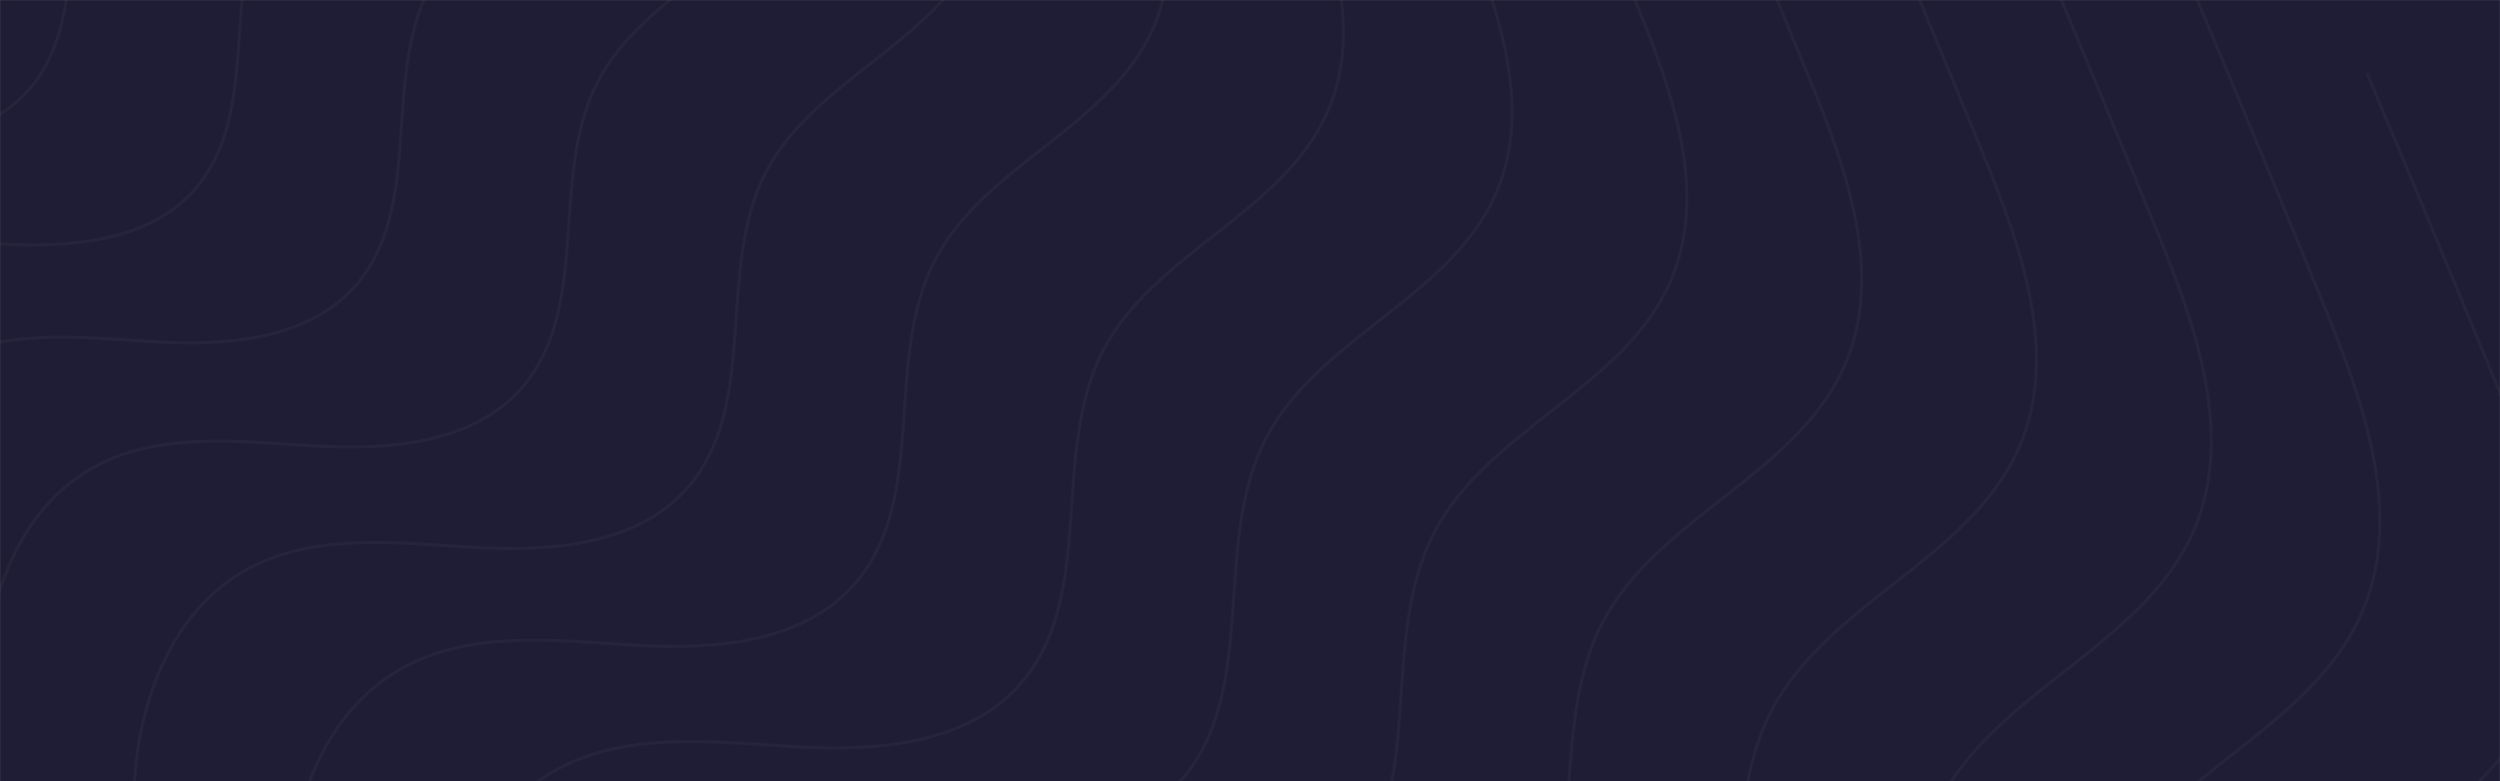 <svg width="1920" height="600" viewBox="0 0 1920 600" fill="none" xmlns="http://www.w3.org/2000/svg">
<rect x="0" y="0" width="1920" height="600" fill="#808080" stroke="none"/>
<mask id="mask0_92_255" style="mask-type:alpha" maskUnits="userSpaceOnUse" x="0" y="0" width="1920" height="600">
<rect width="1920" height="600" fill="#1F1D35"/>
</mask>
<g mask="url(#mask0_92_255)">
<rect width="1920" height="600" fill="#1F1D35"/>
<g opacity="0.085">
<path d="M317.301 1694.35C462.233 1782.65 625.701 1840.45 793.973 1862.9C898.077 1876.78 1017.47 1871.91 1089.29 1795.37C1143.13 1738.01 1156.52 1653.45 1153.63 1574.88C1150.73 1496.31 1134.2 1418.19 1138.82 1339.71C1143.44 1261.22 1174.46 1178.11 1242.34 1138.3C1306.57 1100.61 1386.59 1110 1460.94 1114.62C1535.29 1119.22 1619.7 1113.68 1668.69 1057.63C1738.07 978.261 1695.2 848.933 1743.71 755.368C1789.72 666.623 1907.09 630.585 1947.45 539.145C1981.2 462.713 1949.84 374.738 1918.16 297.439C1885.13 216.853 1851.69 136.434 1817.85 56.187" stroke="white" stroke-opacity="0.4" stroke-width="2.3"/>
<path d="M221.4 1602.13C362.954 1688.55 522.603 1745.13 686.952 1767.11C788.629 1780.7 905.239 1775.93 975.387 1701.01C1027.96 1644.87 1041.05 1562.1 1038.21 1485.19C1035.39 1408.29 1019.24 1331.82 1023.76 1254.99C1028.27 1178.16 1058.57 1096.82 1124.86 1057.84C1187.6 1020.96 1265.75 1030.14 1338.37 1034.66C1410.99 1039.18 1493.42 1033.75 1541.27 978.888C1609.03 901.193 1567.16 774.602 1614.54 683.017C1659.47 596.154 1774.11 560.878 1813.54 471.369C1846.49 396.562 1815.86 310.446 1784.92 234.776C1752.66 155.902 1720 77.184 1686.95 -1.362" stroke="white" stroke-opacity="0.4" stroke-width="2.3"/>
<path d="M125.499 1514.71C264.098 1599.27 420.409 1654.62 581.326 1676.11C680.879 1689.42 795.053 1684.75 863.733 1611.45C915.208 1556.52 928.016 1475.54 925.247 1400.3C922.478 1325.05 906.671 1250.24 911.092 1175.07C915.513 1099.91 945.176 1020.32 1010.08 982.187C1071.51 946.097 1148.02 955.091 1219.13 959.507C1290.22 963.929 1370.94 958.62 1417.79 904.939C1484.14 828.923 1443.14 705.076 1489.53 615.466C1533.53 530.479 1645.76 495.966 1684.37 408.4C1716.63 335.205 1686.64 250.955 1656.35 176.92C1624.76 99.752 1592.79 22.735 1560.42 -54.116" stroke="white" stroke-opacity="0.4" stroke-width="2.3"/>
<path d="M29.598 1422.94C164.813 1505.41 317.317 1559.38 474.305 1580.34C571.43 1593.32 682.82 1588.77 749.824 1517.29C800.045 1463.72 812.544 1384.75 809.842 1311.39C807.14 1238.01 791.714 1165.05 796.032 1091.76C800.344 1018.46 829.281 940.854 892.605 903.67C952.537 868.474 1027.18 877.24 1096.55 881.551C1165.92 885.862 1244.66 880.683 1290.37 828.347C1355.09 754.22 1315.1 633.442 1360.36 546.065C1403.28 463.189 1512.78 429.546 1550.44 344.147C1581.92 272.773 1552.67 190.61 1523.11 118.426C1492.29 43.172 1461.1 -31.927 1429.52 -106.87" stroke="white" stroke-opacity="0.4" stroke-width="2.3"/>
<path d="M-71.097 1335.52C61.162 1416.11 210.323 1468.86 363.885 1489.35C458.88 1502.03 567.833 1497.58 633.376 1427.72C682.495 1375.37 694.718 1298.2 692.074 1226.49C689.436 1154.78 674.349 1083.47 678.566 1011.84C682.789 940.207 711.095 864.352 773.032 828.013C831.65 793.618 904.663 802.181 972.516 806.399C1040.37 810.611 1117.38 805.547 1162.1 754.396C1225.4 681.947 1186.29 563.912 1230.55 478.51C1272.54 397.516 1379.64 364.63 1416.48 281.167C1447.27 211.412 1418.66 131.114 1389.74 60.559C1359.6 -12.989 1329.09 -86.387 1298.21 -159.624" stroke="white" stroke-opacity="0.4" stroke-width="2.3"/>
<path d="M-166.998 1243.76C-38.122 1322.25 107.236 1373.62 256.864 1393.59C349.438 1405.93 455.6 1401.6 519.466 1333.57C567.332 1282.57 579.241 1207.42 576.669 1137.58C574.098 1067.73 559.393 998.292 563.506 928.525C567.62 858.764 595.2 784.884 655.556 749.495C712.674 715.996 783.828 724.342 849.943 728.443C916.058 732.545 991.108 727.622 1034.68 677.798C1096.37 607.244 1058.25 492.289 1101.38 409.115C1142.29 330.232 1246.66 298.204 1282.56 216.914C1312.56 148.979 1284.68 70.78 1256.51 2.064C1227.13 -69.564 1197.4 -141.043 1167.3 -212.378" stroke="white" stroke-opacity="0.4" stroke-width="2.3"/>
<path d="M-262.899 1151.54C-137.401 1228.16 4.138 1278.32 149.843 1297.8C239.989 1309.85 343.368 1305.62 405.562 1239.2C452.169 1189.43 463.769 1116.06 461.264 1047.88C458.754 979.71 444.442 911.916 448.446 843.812C452.451 775.713 479.311 703.594 538.081 669.045C593.703 636.347 662.982 644.49 727.365 648.492C791.749 652.5 864.831 647.693 907.256 599.054C967.33 530.179 930.209 417.961 972.214 336.768C1012.05 259.762 1113.68 228.496 1148.63 149.149C1177.85 82.827 1150.7 6.493 1123.27 -60.588C1094.67 -130.509 1065.71 -200.287 1036.41 -269.927" stroke="white" stroke-opacity="0.4" stroke-width="2.3"/>
<path d="M-358.8 1064.12C-236.263 1138.87 -98.055 1187.8 44.218 1206.81C132.235 1218.56 233.182 1214.44 293.903 1149.65C339.414 1101.08 350.745 1029.5 348.292 962.991C345.851 896.48 331.867 830.343 335.782 763.894C339.691 697.452 365.915 627.1 423.303 593.389C477.611 561.487 545.259 569.432 608.128 573.342C670.991 577.245 742.352 572.553 783.775 525.105C842.435 457.908 806.188 348.428 847.202 269.221C886.098 194.09 985.336 163.586 1019.46 86.176C1047.99 21.472 1021.49 -53.008 994.697 -118.454C966.769 -186.67 938.495 -254.742 909.881 -322.681" stroke="white" stroke-opacity="0.4" stroke-width="2.3"/>
<path d="M-454.701 972.363C-335.542 1045.01 -201.147 1092.57 -62.803 1111.03C22.786 1122.46 120.949 1118.45 180 1055.48C224.257 1008.28 235.267 938.718 232.887 874.077C230.507 809.43 216.916 745.157 220.716 680.584C224.522 616.007 250.02 547.63 305.828 514.87C358.635 483.863 424.423 491.586 485.55 495.384C546.681 499.182 616.075 494.62 656.354 448.505C713.398 383.203 678.15 276.797 718.032 199.819C755.862 126.805 852.352 97.154 885.542 21.922C913.283 -40.961 887.509 -113.342 861.453 -176.949C834.299 -243.245 806.806 -309.409 778.986 -375.435" stroke="white" stroke-opacity="0.4" stroke-width="2.3"/>
<path d="M-555.397 884.942C-439.193 955.723 -308.136 1002.05 -173.225 1020.04C-89.76 1031.18 5.966 1027.27 63.549 965.918C106.705 919.936 117.445 852.164 115.129 789.179C112.807 726.201 99.549 663.573 103.254 600.669C106.964 537.753 131.832 471.132 186.252 439.217C237.751 409.011 301.902 416.537 361.513 420.23C421.13 423.936 488.796 419.494 528.074 374.558C583.704 310.935 549.33 207.273 588.221 132.269C625.114 61.131 719.21 32.248 751.579 -41.053C778.631 -102.317 753.492 -172.839 728.088 -234.799C701.607 -299.4 674.798 -363.858 647.666 -428.189" stroke="white" stroke-opacity="0.4" stroke-width="2.3"/>
<path d="M-651.298 793.184C-538.478 861.86 -411.229 906.812 -280.245 924.272C-199.208 935.078 -106.266 931.288 -50.36 871.759C-8.458 827.14 1.968 761.375 -0.282 700.266C-2.537 639.163 -15.408 578.393 -11.806 517.347C-8.204 456.307 15.943 391.662 68.777 360.697C118.78 331.386 181.061 338.689 238.941 342.277C296.821 345.866 362.52 341.554 400.659 297.957C454.667 236.223 421.297 135.64 459.057 62.864C494.866 -6.162 586.231 -34.188 617.657 -105.304C643.921 -164.754 619.515 -233.183 594.85 -293.304C569.138 -355.98 543.109 -418.525 516.764 -480.943" stroke="white" stroke-opacity="0.4" stroke-width="2.3"/>
<path d="M-747.198 700.963C-637.757 767.768 -514.327 811.502 -387.26 828.491C-308.656 838.995 -218.499 835.304 -164.264 777.398C-123.62 733.992 -113.504 670.021 -115.687 610.575C-117.876 551.129 -130.359 492.016 -126.866 432.633C-123.373 373.255 -99.952 310.377 -48.698 280.245C-0.196 251.73 60.221 258.836 116.369 262.325C172.512 265.821 236.243 261.624 273.239 219.212C325.624 159.162 293.259 61.312 329.887 -9.483C364.63 -76.628 453.254 -103.89 483.735 -173.076C509.212 -230.906 485.539 -297.47 461.612 -355.956C436.669 -416.926 411.421 -477.77 385.869 -538.492" stroke="white" stroke-opacity="0.4" stroke-width="2.3"/>
<path d="M-843.099 613.538C-736.613 678.473 -616.52 720.983 -492.891 737.494C-416.405 747.713 -328.69 744.127 -275.916 687.834C-236.369 645.646 -226.528 583.457 -228.653 525.679C-230.784 467.895 -242.928 410.439 -239.536 352.712C-236.133 294.992 -213.348 233.874 -163.482 204.588C-116.288 176.873 -57.502 183.776 -2.874 187.167C51.754 190.563 113.764 186.487 149.759 145.267C200.73 86.884 169.239 -8.224 204.876 -77.033C238.677 -142.301 324.906 -168.807 354.566 -236.055C379.355 -292.268 356.317 -356.966 333.042 -413.818C308.777 -473.087 284.207 -532.23 259.343 -591.246" stroke="white" stroke-opacity="0.4" stroke-width="2.3"/>
<path d="M-939 521.781C-835.897 584.611 -719.612 625.75 -599.912 641.725C-525.853 651.611 -440.917 648.141 -389.826 593.675C-351.532 552.845 -342.006 492.681 -344.064 436.761C-346.122 380.853 -357.884 325.255 -354.596 269.399C-351.302 213.548 -329.243 154.406 -280.957 126.07C-235.258 99.251 -178.337 105.931 -125.446 109.217C-72.555 112.502 -12.513 108.556 22.338 68.669C71.693 12.181 41.2 -79.847 75.706 -146.433C108.435 -209.591 191.928 -235.233 220.644 -300.308C244.646 -354.694 222.34 -417.306 199.804 -472.318C176.308 -529.662 152.518 -586.891 128.442 -644" stroke="white" stroke-opacity="0.4" stroke-width="2.3"/>
</g>
</g>
</svg>
